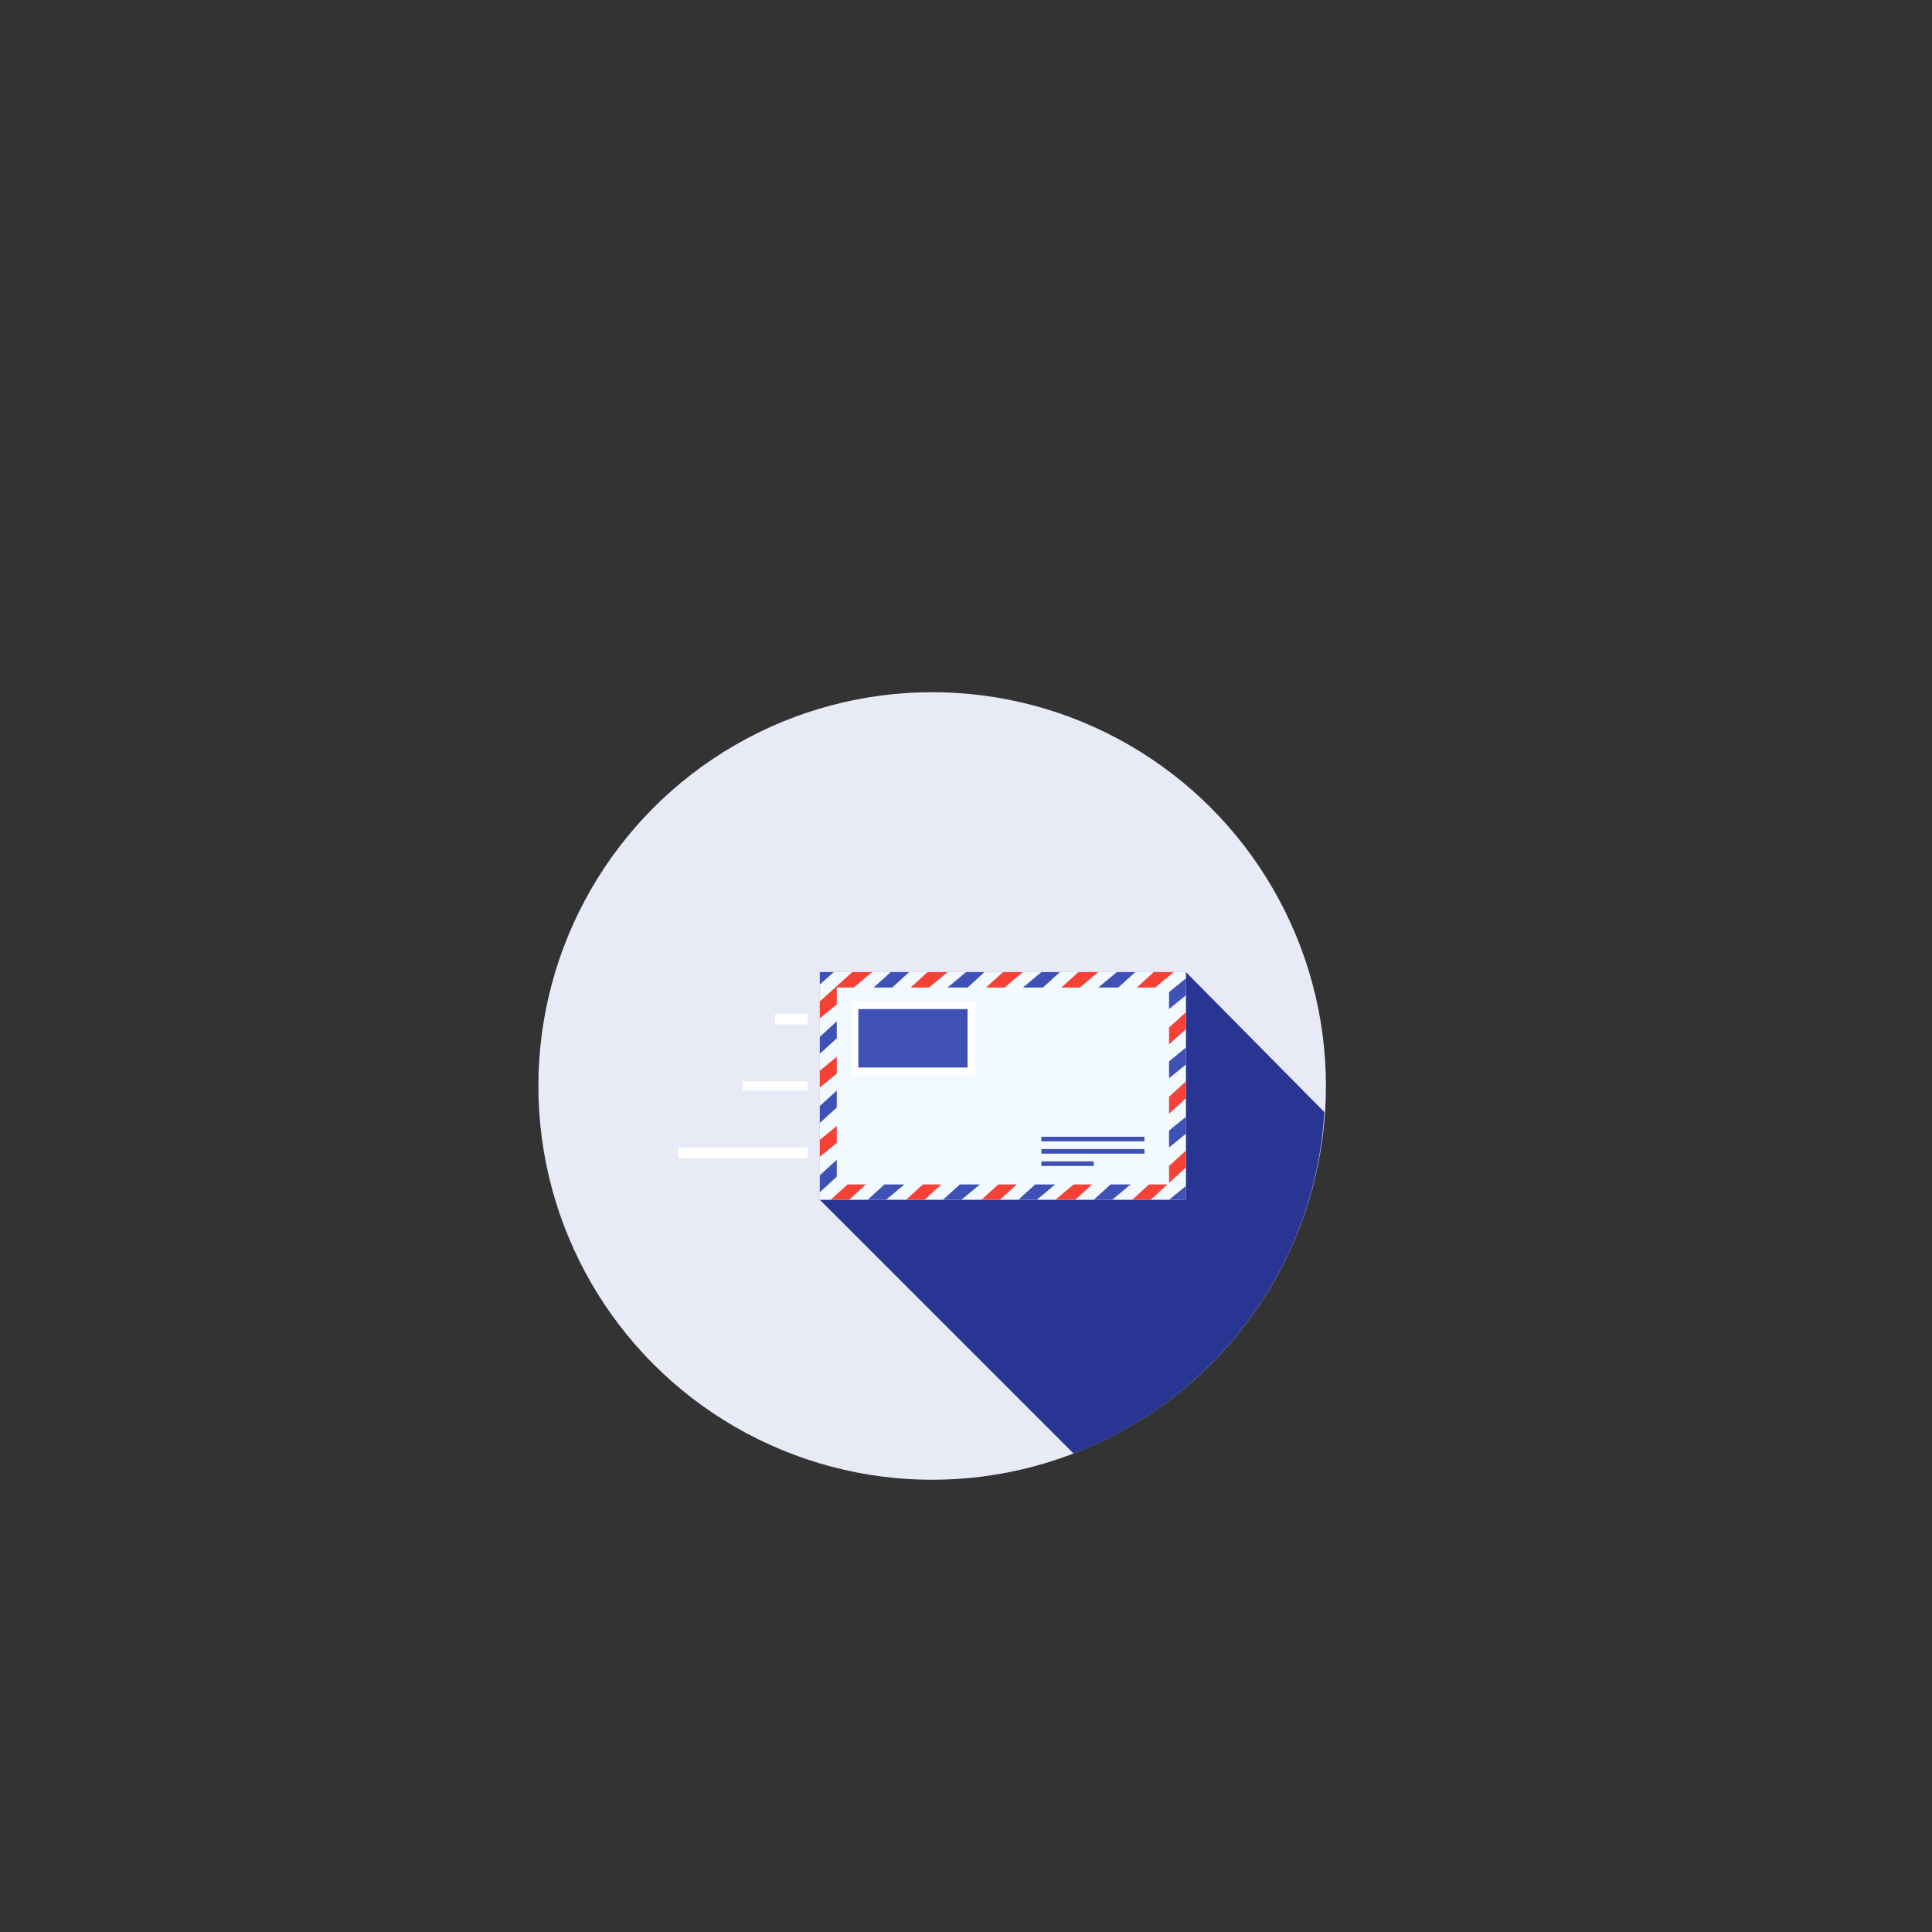 <svg xmlns="http://www.w3.org/2000/svg" viewBox="-350 -450 1256 1256"><rect x="-350" y="-450" width="1256" height="1256" fill="#333333" stroke="none"/><circle cx="256" cy="256" r="256" fill="#e8eaf6"/><path d="M511 273c-6 101-72 187-163 222L183 330V182h238l90 91z" fill="#283593"/><path fill="#f2f9ff" d="M183 182h238v148H183z"/><path fill="#3f51b5" d="M183 190l9-8h-9z"/><path fill="#f44336" d="M194 203v-11h11l12-10h-13l-21 19v11z"/><g fill="#3f51b5"><path d="M218 192h12l11-10h-12zM194 225v-11l-11 10v11z"/></g><g fill="#f44336"><path d="M242 192h12l12-10h-13zM194 248v-11l-11 9v11z"/></g><g fill="#3f51b5"><path d="M194 270v-11l-11 10v11zM266 192h13l11-10h-12z"/></g><g fill="#f44336"><path d="M194 293v-11l-11 9v11zM291 192h12l12-10h-13z"/></g><g fill="#3f51b5"><path d="M315 192h13l11-10h-12zM194 315v-11l-11 10v11z"/></g><g fill="#f44336"><path d="M340 192h12l12-10h-13zM213 320h-12l-11 10h12z"/></g><g fill="#3f51b5"><path d="M238 320h-13l-11 10h12zM364 192h13l11-10h-12z"/></g><g fill="#f44336"><path d="M262 320h-12l-11 10h12zM389 192h12l12-10h-13z"/></g><g fill="#3f51b5"><path d="M287 320h-13l-11 10h12zM410 195v11l11-9v-11z"/></g><g fill="#f44336"><path d="M311 320h-12l-11 10h12zM410 218v11l11-10v-11z"/></g><g fill="#3f51b5"><path d="M336 320h-13l-11 10h12zM410 240v11l11-9v-11z"/></g><g fill="#f44336"><path d="M410 263v11l11-10v-11zM360 320h-12l-12 10h13z"/></g><g fill="#3f51b5"><path d="M410 285v11l11-9v-11zM385 320h-13l-11 10h12z"/></g><g fill="#f44336"><path d="M409 320h-12l-11 10h12zM421 298l-11 10v11l11-10z"/></g><path fill="#3f51b5" d="M421 321l-11 9h11z"/><path fill="#fff" d="M204 201h80v48h-80z"/><path fill="#3f51b5" d="M208 206h71v38h-71z"/><g fill="#3f51b5"><path d="M327 289h67v3h-67zM327 297h67v3h-67zM327 305h34v3h-34z"/></g><g fill="#fff"><path d="M91 296h84v7H91zM133 253h42v6h-42zM154 209h21v7h-21z"/></g></svg>
